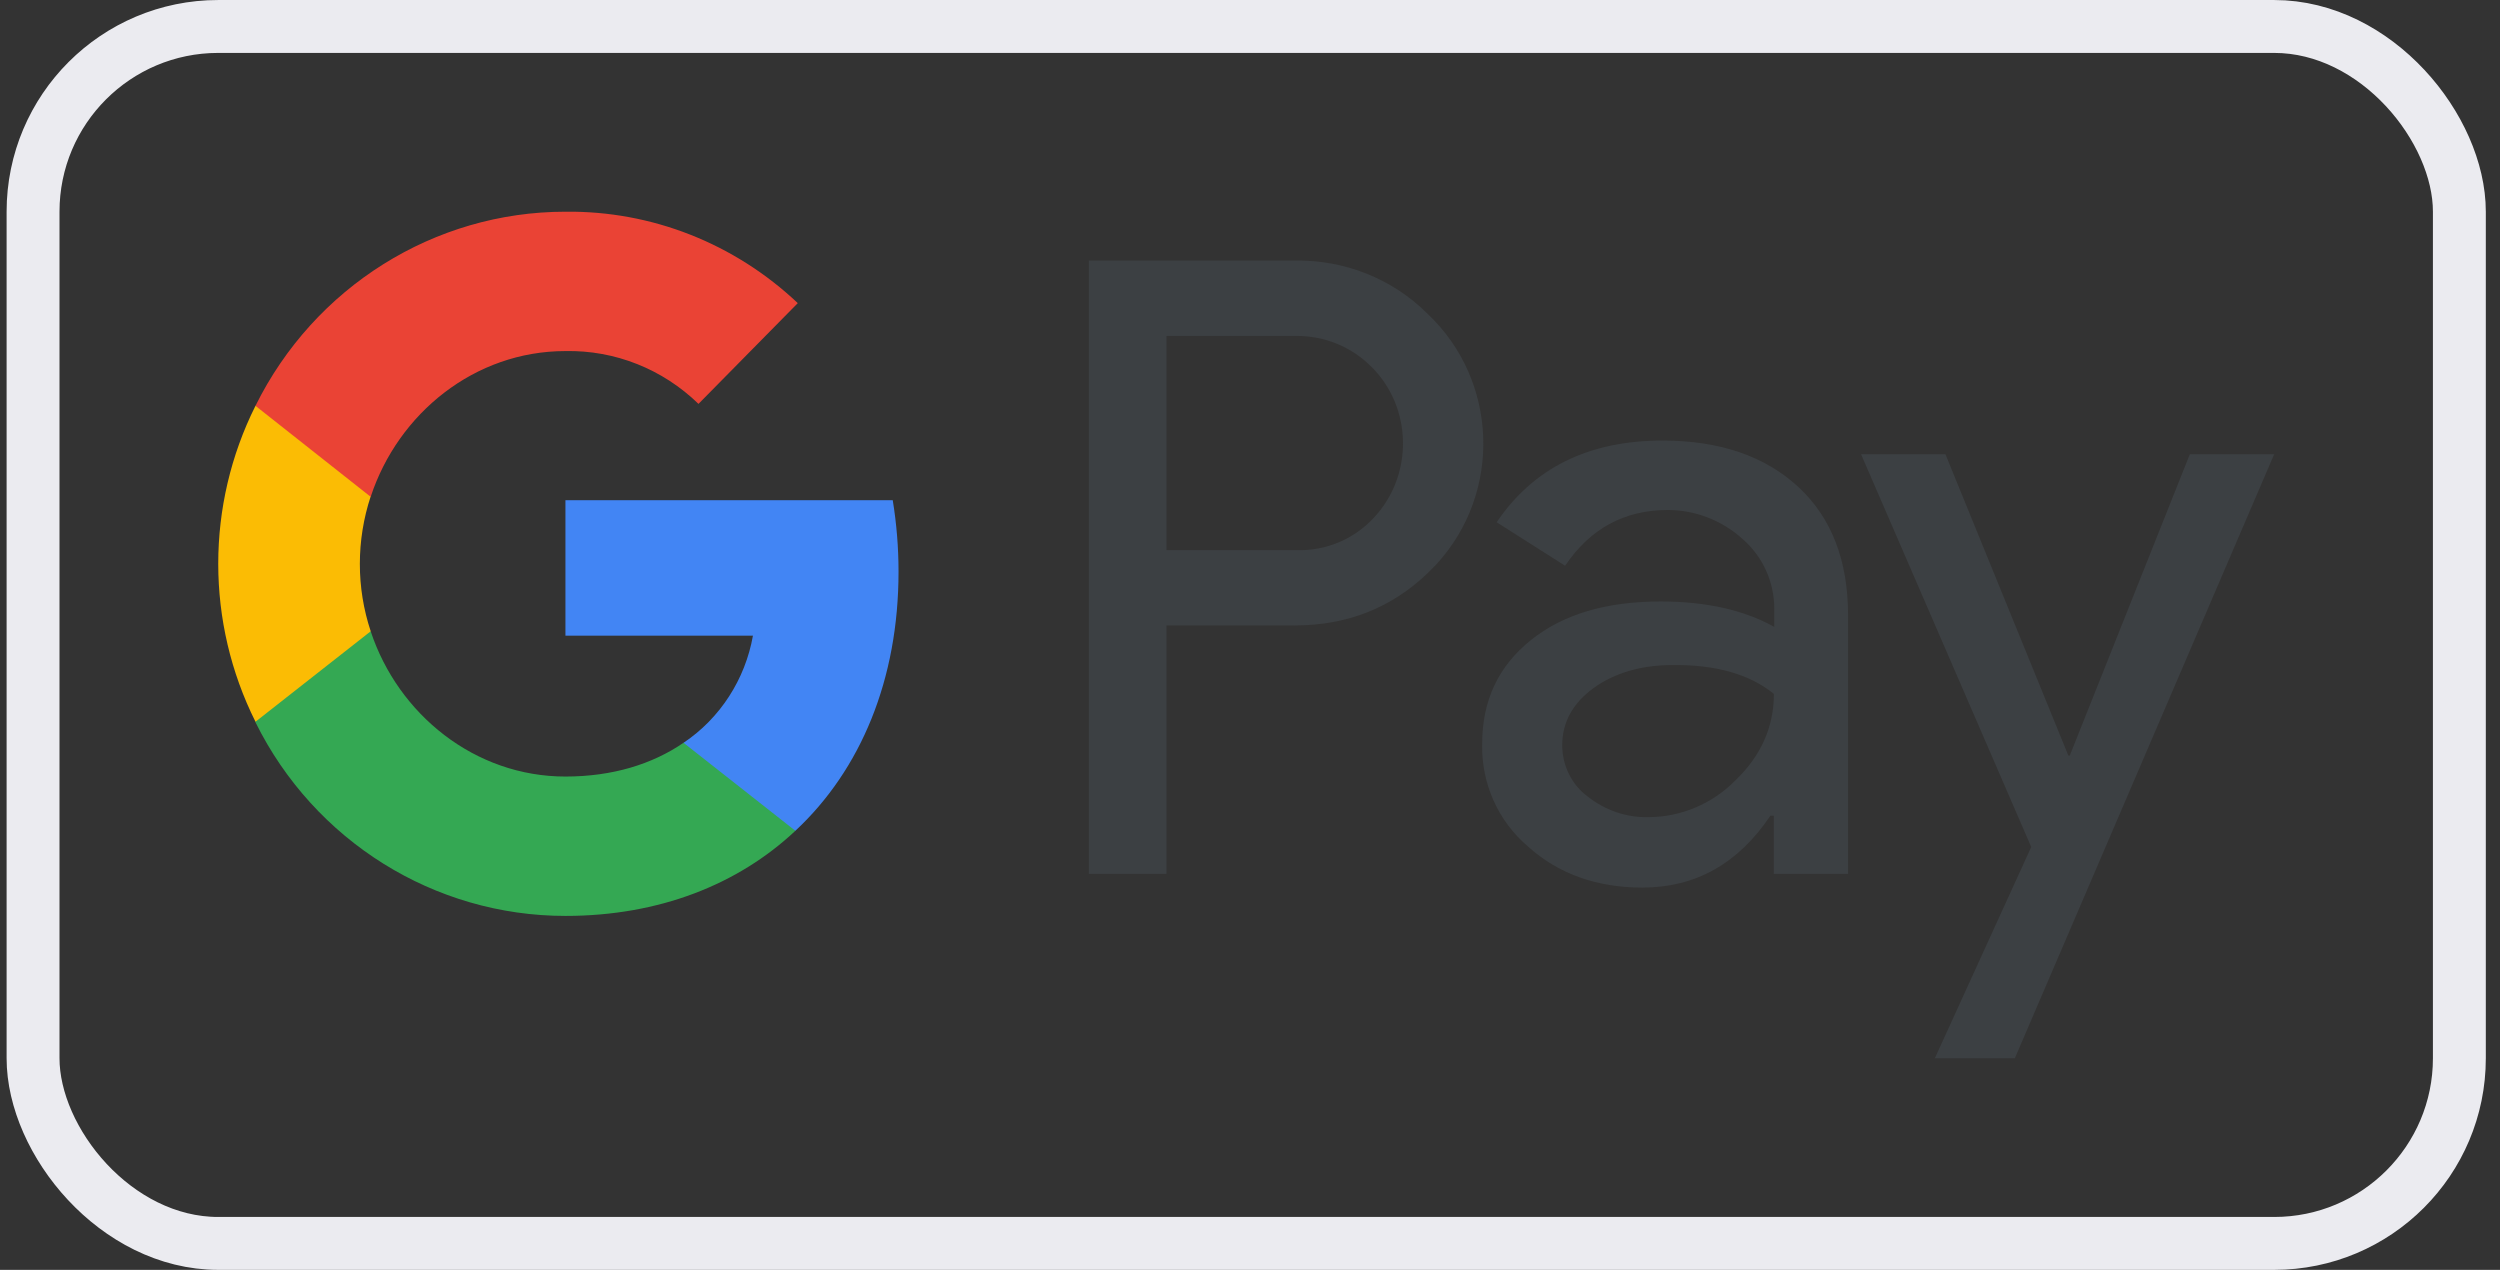 <svg width="63" height="32" viewBox="0 0 63 32" fill="none" xmlns="http://www.w3.org/2000/svg">
<rect x="0" y="0" width="63" height="32" fill="#333333" stroke="none"/>
<path fill-rule="evenodd" clip-rule="evenodd" d="M29.395 22.022V15.761H32.626C33.95 15.761 35.067 15.317 35.978 14.442L36.197 14.221C37.861 12.409 37.752 9.587 35.978 7.911C35.092 7.023 33.877 6.543 32.626 6.567H27.439V22.022H29.395ZM29.395 13.863V8.465H32.675C33.38 8.465 34.048 8.736 34.546 9.229C35.603 10.264 35.627 11.99 34.607 13.062C34.109 13.592 33.404 13.888 32.675 13.863H29.395ZM45.32 12.273C44.482 11.497 43.34 11.102 41.894 11.102C40.036 11.102 38.639 11.793 37.716 13.161L39.441 14.257C40.072 13.321 40.935 12.852 42.028 12.852C42.72 12.852 43.388 13.111 43.911 13.58C44.421 14.023 44.712 14.664 44.712 15.342V15.798C43.959 15.379 43.012 15.157 41.846 15.157C40.485 15.157 39.392 15.477 38.578 16.131C37.764 16.784 37.351 17.646 37.351 18.743C37.327 19.742 37.752 20.691 38.505 21.331C39.27 22.022 40.242 22.367 41.384 22.367C42.733 22.367 43.801 21.763 44.615 20.555H44.7V22.022H46.571V15.502C46.571 14.134 46.158 13.05 45.32 12.273ZM40.012 20.074C39.611 19.779 39.368 19.298 39.368 18.78C39.368 18.201 39.635 17.72 40.158 17.338C40.692 16.956 41.36 16.759 42.15 16.759C43.244 16.747 44.094 16.993 44.702 17.486C44.702 18.324 44.373 19.051 43.73 19.668C43.146 20.259 42.357 20.592 41.531 20.592C40.984 20.604 40.449 20.419 40.012 20.074ZM50.774 26.668L57.309 11.447H55.184L52.159 19.039H52.122L49.025 11.447H46.899L51.187 21.344L48.758 26.668H50.774Z" fill="#3C4043"/>
<path d="M22.643 14.405C22.643 13.801 22.594 13.197 22.497 12.605H14.249V16.019H18.974C18.78 17.116 18.148 18.102 17.225 18.718V20.936H20.043C21.695 19.396 22.643 17.116 22.643 14.405Z" fill="#4285F4"/>
<path d="M14.249 23.081C16.606 23.081 18.598 22.292 20.043 20.936L17.225 18.718C16.436 19.26 15.427 19.569 14.249 19.569C11.965 19.569 10.034 18.003 9.341 15.908H6.438V18.201C7.92 21.195 10.945 23.081 14.249 23.081Z" fill="#34A853"/>
<path d="M9.342 15.908C8.977 14.811 8.977 13.616 9.342 12.507V10.227H6.438C5.187 12.728 5.187 15.686 6.438 18.188L9.342 15.908Z" fill="#FBBC04"/>
<path d="M14.249 8.847C15.5 8.822 16.703 9.303 17.602 10.178L20.104 7.639C18.513 6.136 16.424 5.31 14.249 5.335C10.945 5.335 7.92 7.232 6.438 10.227L9.341 12.52C10.034 10.412 11.965 8.847 14.249 8.847Z" fill="#EA4335"/>
<rect x="0.833" y="0.667" width="61.143" height="30.667" rx="4.667" stroke="#EBEBF0" stroke-width="1.333"/>
</svg>
